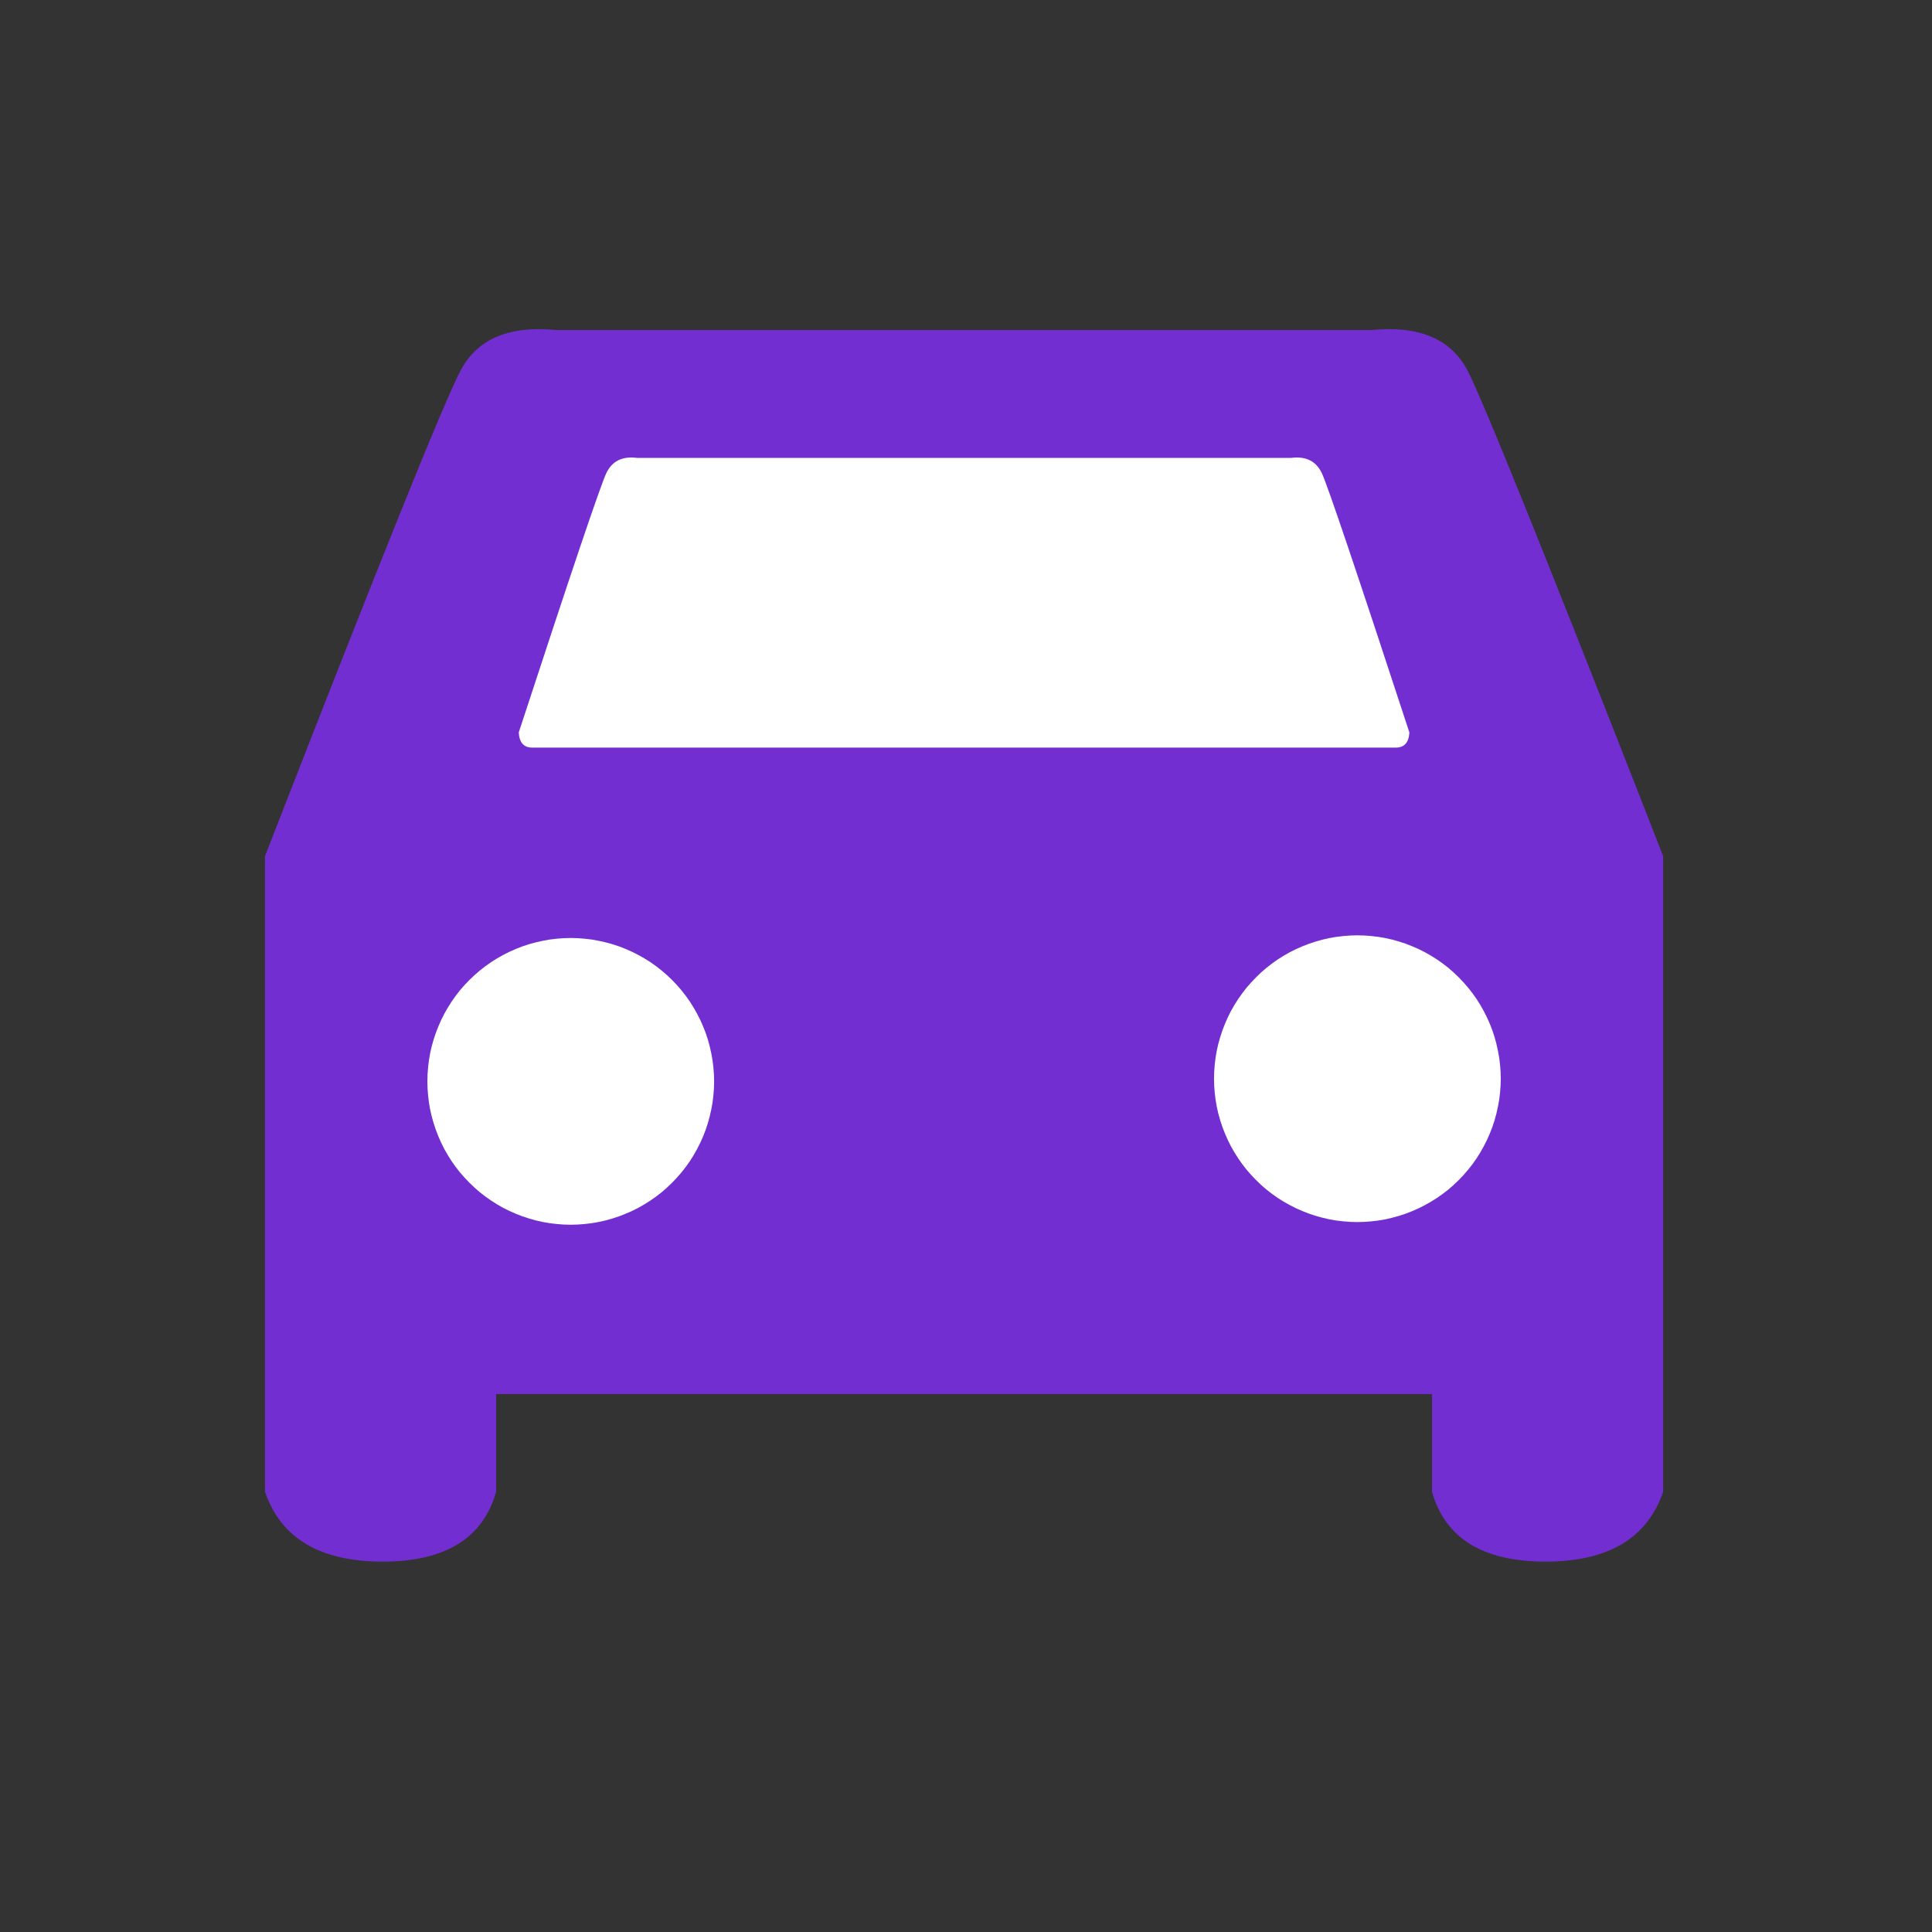 <svg xmlns="http://www.w3.org/2000/svg" xmlns:xlink="http://www.w3.org/1999/xlink" fill="none" version="1.1" width="24" height="24" viewBox="0 0 24 24"><rect x="0" y="0" width="24" height="24" fill="#333333" stroke="none"/><defs><clipPath id="master_svg0_42_4652"><rect x="2" y="2" width="20" height="20" rx="0"/></clipPath></defs><g><g><g></g><g clip-path="url(#master_svg0_42_4652)"><g><path d="M18.229,4.6Q17.918,4.013,17.039,4.1L12.107,4.1L11.844,4.1L6.913,4.1Q6.033,4.013,5.723,4.6Q5.412,5.186,3.292,10.635L3.292,18.532Q3.589,19.399,4.753,19.399Q5.917,19.399,6.163,18.532L6.163,17.317L11.9,17.317L12.051,17.317L17.789,17.317L17.789,18.532Q18.035,19.399,19.199,19.399Q20.363,19.399,20.66,18.532L20.66,10.635C20.66,10.635,18.539,5.186,18.229,4.6Z" fill="#722ED1" fill-opacity="1" style="mix-blend-mode:passthrough"/></g><g><path d="M8.871,13.433Q8.871,13.521,8.862,13.608Q8.854,13.695,8.836,13.781Q8.819,13.866,8.794,13.95Q8.769,14.034,8.735,14.115Q8.702,14.195,8.66,14.273Q8.619,14.35,8.571,14.423Q8.522,14.495,8.466,14.563Q8.411,14.63,8.349,14.692Q8.287,14.754,8.22,14.81Q8.152,14.865,8.079,14.914Q8.007,14.962,7.929,15.004Q7.852,15.045,7.771,15.078Q7.691,15.112,7.607,15.137Q7.523,15.163,7.437,15.18Q7.351,15.197,7.264,15.205Q7.177,15.214,7.09,15.214Q7.002,15.214,6.915,15.205Q6.828,15.197,6.742,15.18Q6.657,15.163,6.573,15.137Q6.489,15.112,6.408,15.078Q6.328,15.045,6.25,15.004Q6.173,14.962,6.101,14.914Q6.028,14.865,5.96,14.81Q5.893,14.754,5.831,14.692Q5.769,14.63,5.713,14.563Q5.658,14.495,5.609,14.423Q5.561,14.35,5.519,14.273Q5.478,14.195,5.445,14.115Q5.411,14.034,5.386,13.95Q5.36,13.866,5.343,13.781Q5.326,13.695,5.318,13.608Q5.309,13.521,5.309,13.433Q5.309,13.346,5.318,13.259Q5.326,13.172,5.343,13.086Q5.36,13,5.386,12.916Q5.411,12.832,5.445,12.752Q5.478,12.671,5.519,12.594Q5.561,12.517,5.609,12.444Q5.658,12.371,5.713,12.303Q5.769,12.236,5.831,12.174Q5.893,12.112,5.96,12.057Q6.028,12.001,6.101,11.952Q6.173,11.904,6.25,11.863Q6.328,11.821,6.408,11.788Q6.489,11.754,6.573,11.729Q6.657,11.704,6.742,11.687Q6.828,11.669,6.915,11.661Q7.002,11.652,7.09,11.652Q7.177,11.652,7.264,11.661Q7.351,11.669,7.437,11.687Q7.523,11.704,7.607,11.729Q7.691,11.754,7.771,11.788Q7.852,11.821,7.929,11.863Q8.007,11.904,8.079,11.952Q8.152,12.001,8.22,12.057Q8.287,12.112,8.349,12.174Q8.411,12.236,8.466,12.303Q8.522,12.371,8.571,12.444Q8.619,12.517,8.66,12.594Q8.702,12.671,8.735,12.752Q8.769,12.832,8.794,12.916Q8.819,13,8.836,13.086Q8.854,13.172,8.862,13.259Q8.871,13.346,8.871,13.433Z" fill="#FFFFFF" fill-opacity="1" style="mix-blend-mode:passthrough"/></g><g><path d="M17.34,9.287Q17.113,9.287,12.312,9.287L11.64,9.287Q6.839,9.287,6.611,9.287Q6.455,9.287,6.444,9.099Q7.425,6.101,7.532,5.877Q7.639,5.653,7.913,5.688L11.81,5.688L12.141,5.688L16.039,5.688Q16.313,5.653,16.42,5.877Q16.526,6.101,17.508,9.099Q17.497,9.287,17.34,9.287Z" fill="#FFFFFF" fill-opacity="1" style="mix-blend-mode:passthrough"/></g><g><path d="M18.643,13.4Q18.643,13.487,18.634,13.574Q18.626,13.662,18.608,13.747Q18.591,13.833,18.566,13.917Q18.541,14.001,18.507,14.081Q18.474,14.162,18.432,14.239Q18.391,14.317,18.343,14.389Q18.294,14.462,18.238,14.53Q18.183,14.597,18.121,14.659Q18.059,14.721,17.992,14.777Q17.924,14.832,17.851,14.881Q17.778,14.929,17.701,14.97Q17.624,15.012,17.543,15.045Q17.463,15.079,17.379,15.104Q17.295,15.129,17.209,15.147Q17.123,15.164,17.036,15.172Q16.949,15.181,16.862,15.181Q16.774,15.181,16.687,15.172Q16.6,15.164,16.514,15.147Q16.429,15.129,16.345,15.104Q16.261,15.079,16.18,15.045Q16.1,15.012,16.022,14.97Q15.945,14.929,15.872,14.881Q15.8,14.832,15.732,14.777Q15.664,14.721,15.603,14.659Q15.541,14.597,15.485,14.53Q15.43,14.462,15.381,14.389Q15.333,14.317,15.291,14.239Q15.25,14.162,15.217,14.081Q15.183,14.001,15.158,13.917Q15.132,13.833,15.115,13.747Q15.098,13.662,15.09,13.574Q15.081,13.487,15.081,13.4Q15.081,13.312,15.09,13.225Q15.098,13.138,15.115,13.053Q15.132,12.967,15.158,12.883Q15.183,12.799,15.217,12.718Q15.25,12.638,15.291,12.56Q15.333,12.483,15.381,12.411Q15.43,12.338,15.485,12.27Q15.541,12.203,15.603,12.141Q15.664,12.079,15.732,12.023Q15.8,11.968,15.872,11.919Q15.945,11.871,16.022,11.829Q16.1,11.788,16.18,11.755Q16.261,11.721,16.345,11.696Q16.429,11.67,16.514,11.653Q16.6,11.636,16.687,11.628Q16.774,11.619,16.862,11.619Q16.949,11.619,17.036,11.628Q17.123,11.636,17.209,11.653Q17.295,11.67,17.379,11.696Q17.463,11.721,17.543,11.755Q17.624,11.788,17.701,11.829Q17.778,11.871,17.851,11.919Q17.924,11.968,17.992,12.023Q18.059,12.079,18.121,12.141Q18.183,12.203,18.238,12.27Q18.294,12.338,18.343,12.411Q18.391,12.483,18.432,12.56Q18.474,12.638,18.507,12.718Q18.541,12.799,18.566,12.883Q18.591,12.967,18.608,13.053Q18.626,13.138,18.634,13.225Q18.643,13.312,18.643,13.4Z" fill="#FFFFFF" fill-opacity="1" style="mix-blend-mode:passthrough"/></g></g></g></g></svg>